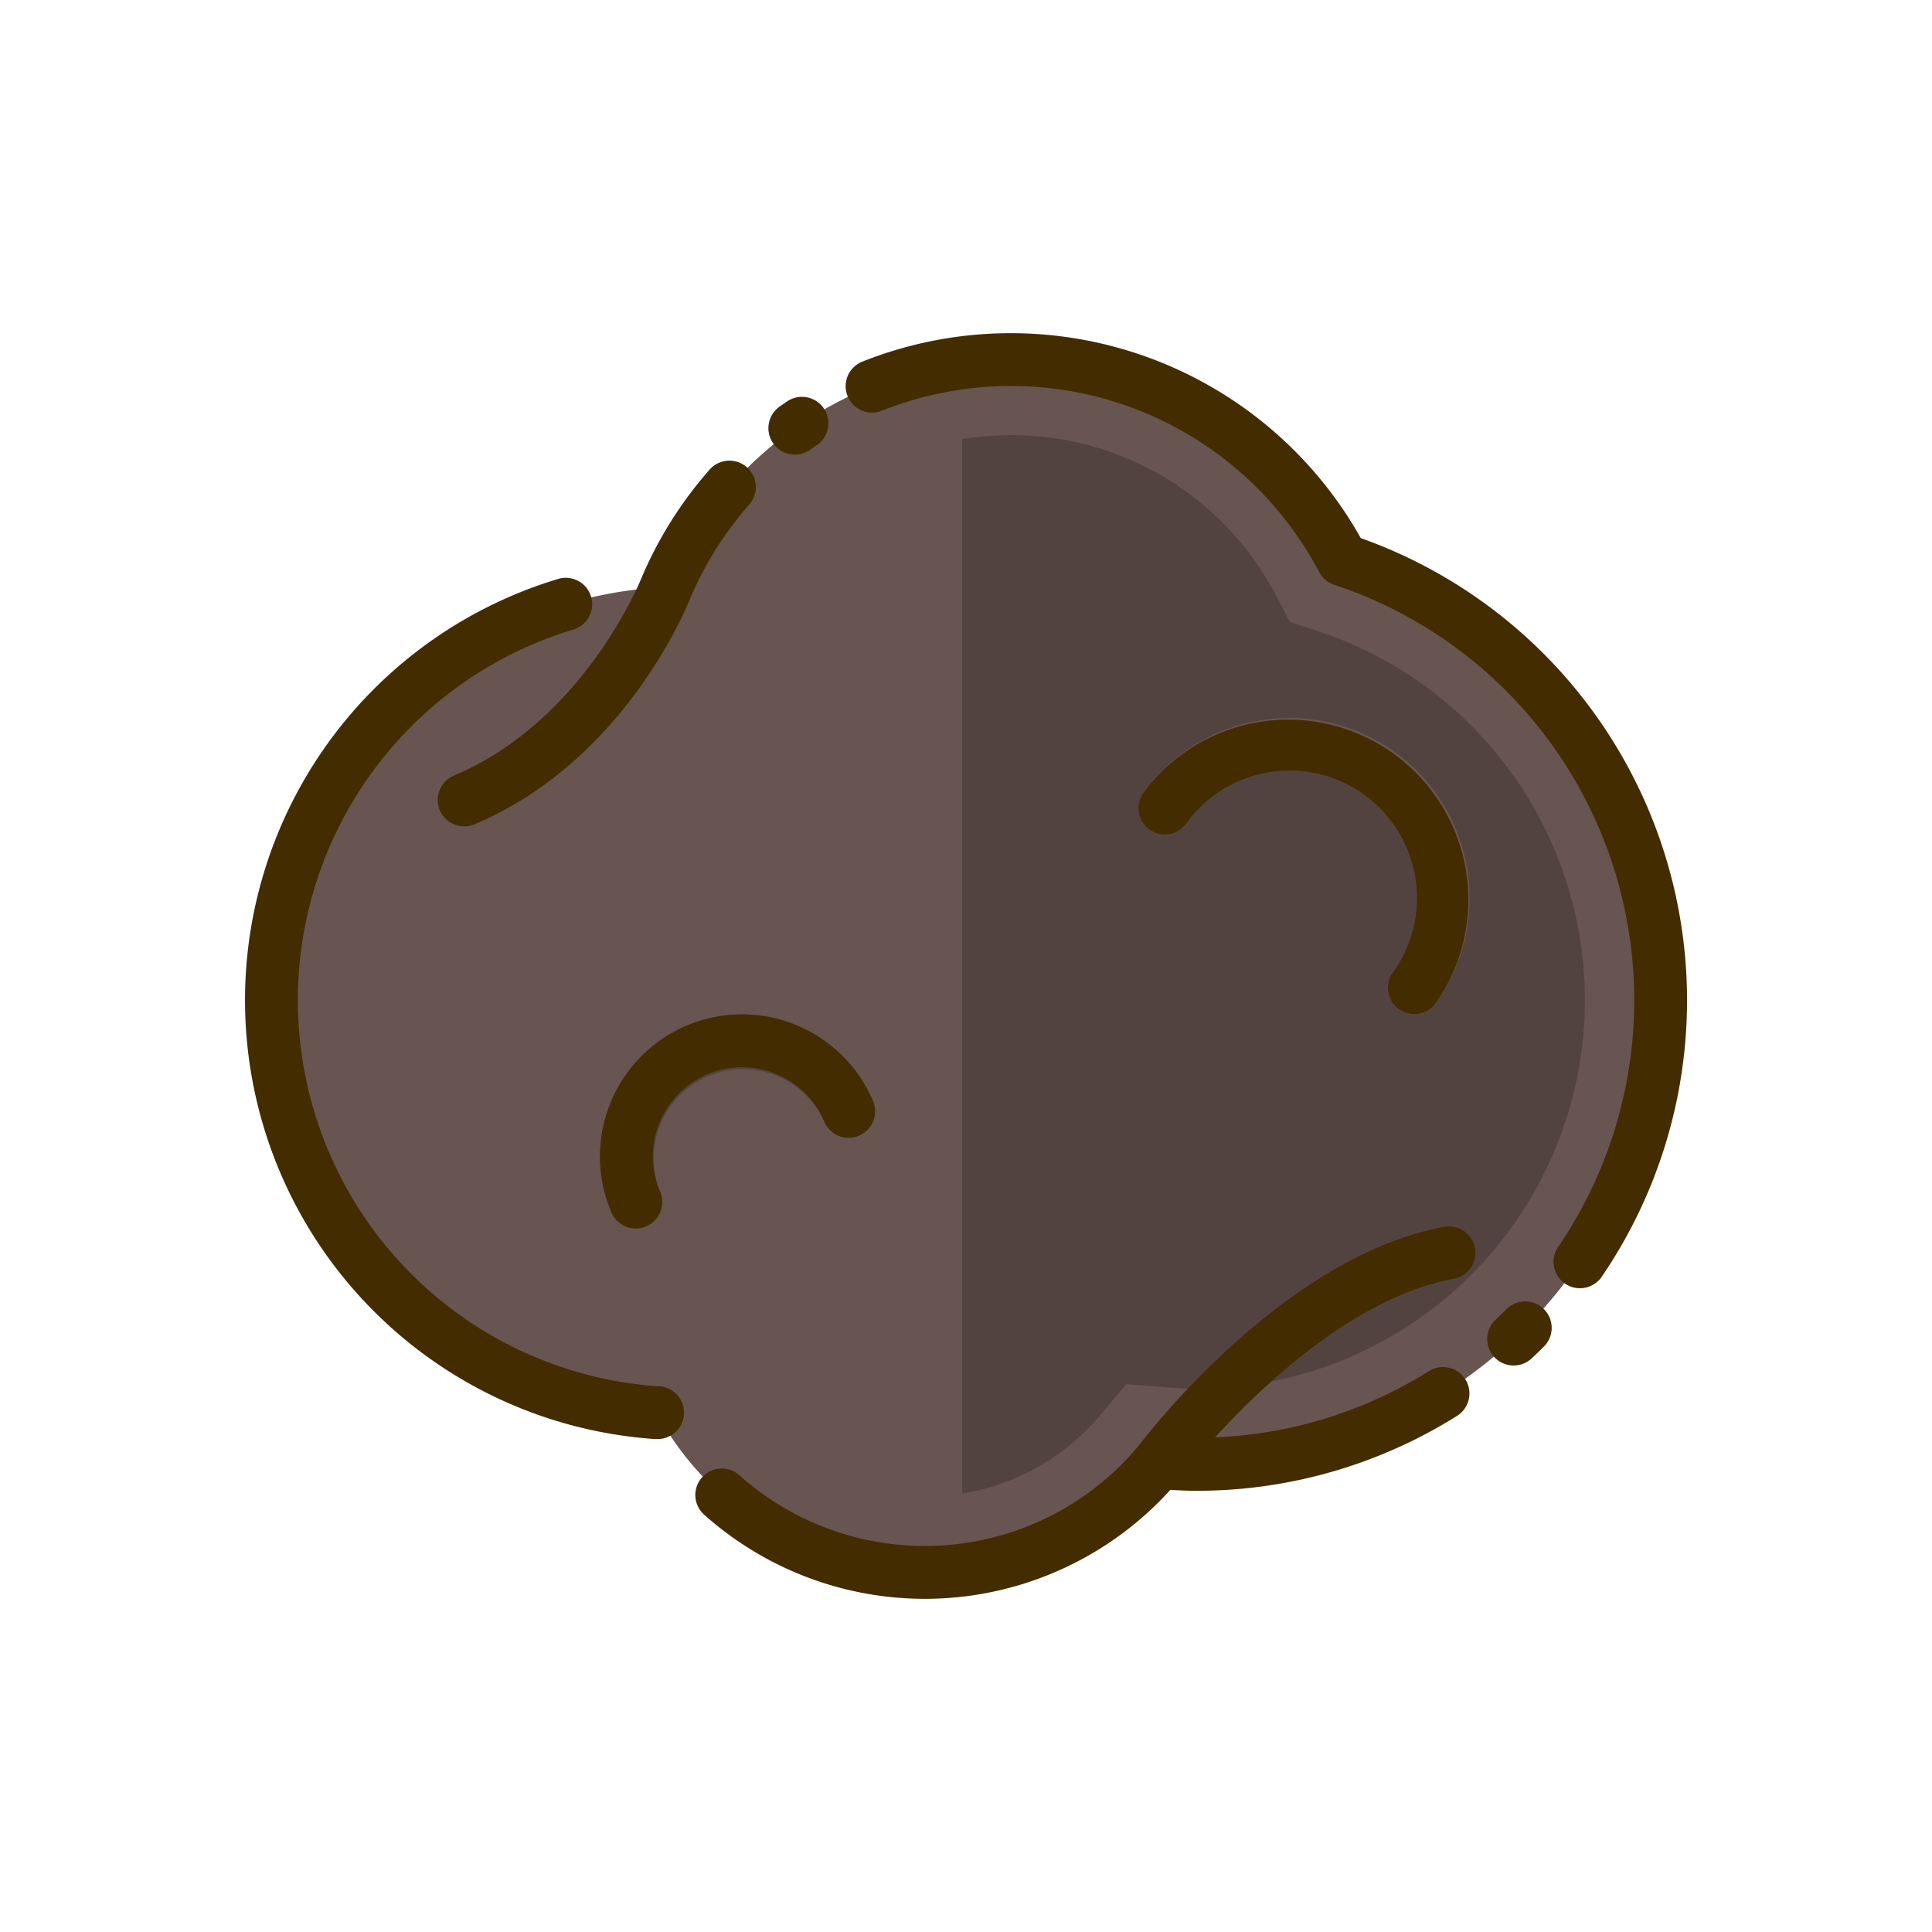 <svg height="512" viewBox="0 0 128 128" width="512" xmlns="http://www.w3.org/2000/svg"><g><g><path d="m66.979 23.824a24.834 24.834 0 0 0 -22.836 15.076 27.395 27.395 0 0 0 -.64 54.7 20.2 20.2 0 0 0 33.291 3.3c.816.065 1.634.124 2.467.124a30.747 30.747 0 0 0 9.681-59.933 24.819 24.819 0 0 0 -21.963-13.267z" fill="#685450"/><path d="m87.368 41.83-1.908-.63-.939-1.778a19.761 19.761 0 0 0 -20.768-10.322v69.849a15.151 15.151 0 0 0 9.2-5.256l1.657-1.988 2.581.2c.72.057 1.42.109 2.07.109a25.748 25.748 0 0 0 8.107-50.184z" fill="#534340"/><path d="m93.7 67.191a1.751 1.751 0 0 1 -1.419-2.773 8.434 8.434 0 0 0 -13.69-9.855 1.75 1.75 0 0 1 -2.841-2.045 11.935 11.935 0 0 1 19.373 13.945 1.748 1.748 0 0 1 -1.423.728z" fill="#685450"/><path d="m42.114 81.363a1.75 1.75 0 0 1 -1.614-1.063 9.414 9.414 0 0 1 17.334-7.352 1.75 1.75 0 1 1 -3.223 1.367 5.914 5.914 0 0 0 -10.887 4.615 1.75 1.75 0 0 1 -1.61 2.433z" fill="#534340"/></g><g fill="#432c00"><path d="m52.66 30.12a1.74 1.74 0 0 0 1.008-.321c.157-.111.314-.219.474-.326a1.751 1.751 0 0 0 -1.951-2.907c-.182.123-.363.247-.543.374a1.751 1.751 0 0 0 1.012 3.18z"/><path d="m90.154 35.65a26.592 26.592 0 0 0 -33.027-11.689 1.75 1.75 0 1 0 1.3 3.25 23.092 23.092 0 0 1 28.973 10.689 1.751 1.751 0 0 0 1 .844 29 29 0 0 1 14.814 43.893 1.75 1.75 0 0 0 2.886 1.979 32.5 32.5 0 0 0 -15.946-48.966z"/><path d="m99.813 86.731q-.353.354-.716.7a1.75 1.75 0 1 0 2.394 2.553q.407-.379.8-.775a1.75 1.75 0 0 0 -2.478-2.473z"/><path d="m43.624 91.85a25.646 25.646 0 0 1 -5.671-50.133 1.75 1.75 0 1 0 -1.014-3.349 29.145 29.145 0 0 0 6.444 56.973h.122a1.75 1.75 0 0 0 .119-3.5z"/><path d="m30.071 51.387a1.75 1.75 0 0 0 1.358 3.226c9.843-4.145 13.985-14.173 14.326-15.036a23.1 23.1 0 0 1 3.864-6.128 1.75 1.75 0 1 0 -2.632-2.306 26.533 26.533 0 0 0 -4.453 7.065c0 .01-.006.021-.01.031s-.01.017-.013.026c-.037.094-3.769 9.471-12.44 13.122z"/><path d="m96.318 84.721a1.75 1.75 0 1 0 -.636-3.442c-10.534 1.95-19.535 13.573-20.249 14.514a18.442 18.442 0 0 1 -26.45 1.946 1.75 1.75 0 0 0 -2.332 2.611 21.945 21.945 0 0 0 30.889-1.645c.564.037 1.131.064 1.721.064a32.419 32.419 0 0 0 17.294-4.978 1.75 1.75 0 0 0 -1.864-2.962 28.888 28.888 0 0 1 -14.191 4.4c3.2-3.512 9.329-9.307 15.818-10.508z"/><path d="m92.68 66.861a1.75 1.75 0 0 0 2.443-.4 11.935 11.935 0 0 0 -19.372-13.943 1.75 1.75 0 0 0 2.841 2.045 8.434 8.434 0 0 1 13.69 9.855 1.751 1.751 0 0 0 .398 2.443z"/><path d="m46.859 71.175a5.921 5.921 0 0 1 7.754 3.136 1.75 1.75 0 1 0 3.223-1.367 9.414 9.414 0 0 0 -17.336 7.356 1.75 1.75 0 1 0 3.222-1.366 5.916 5.916 0 0 1 3.135-7.755z"/></g></g></svg>
